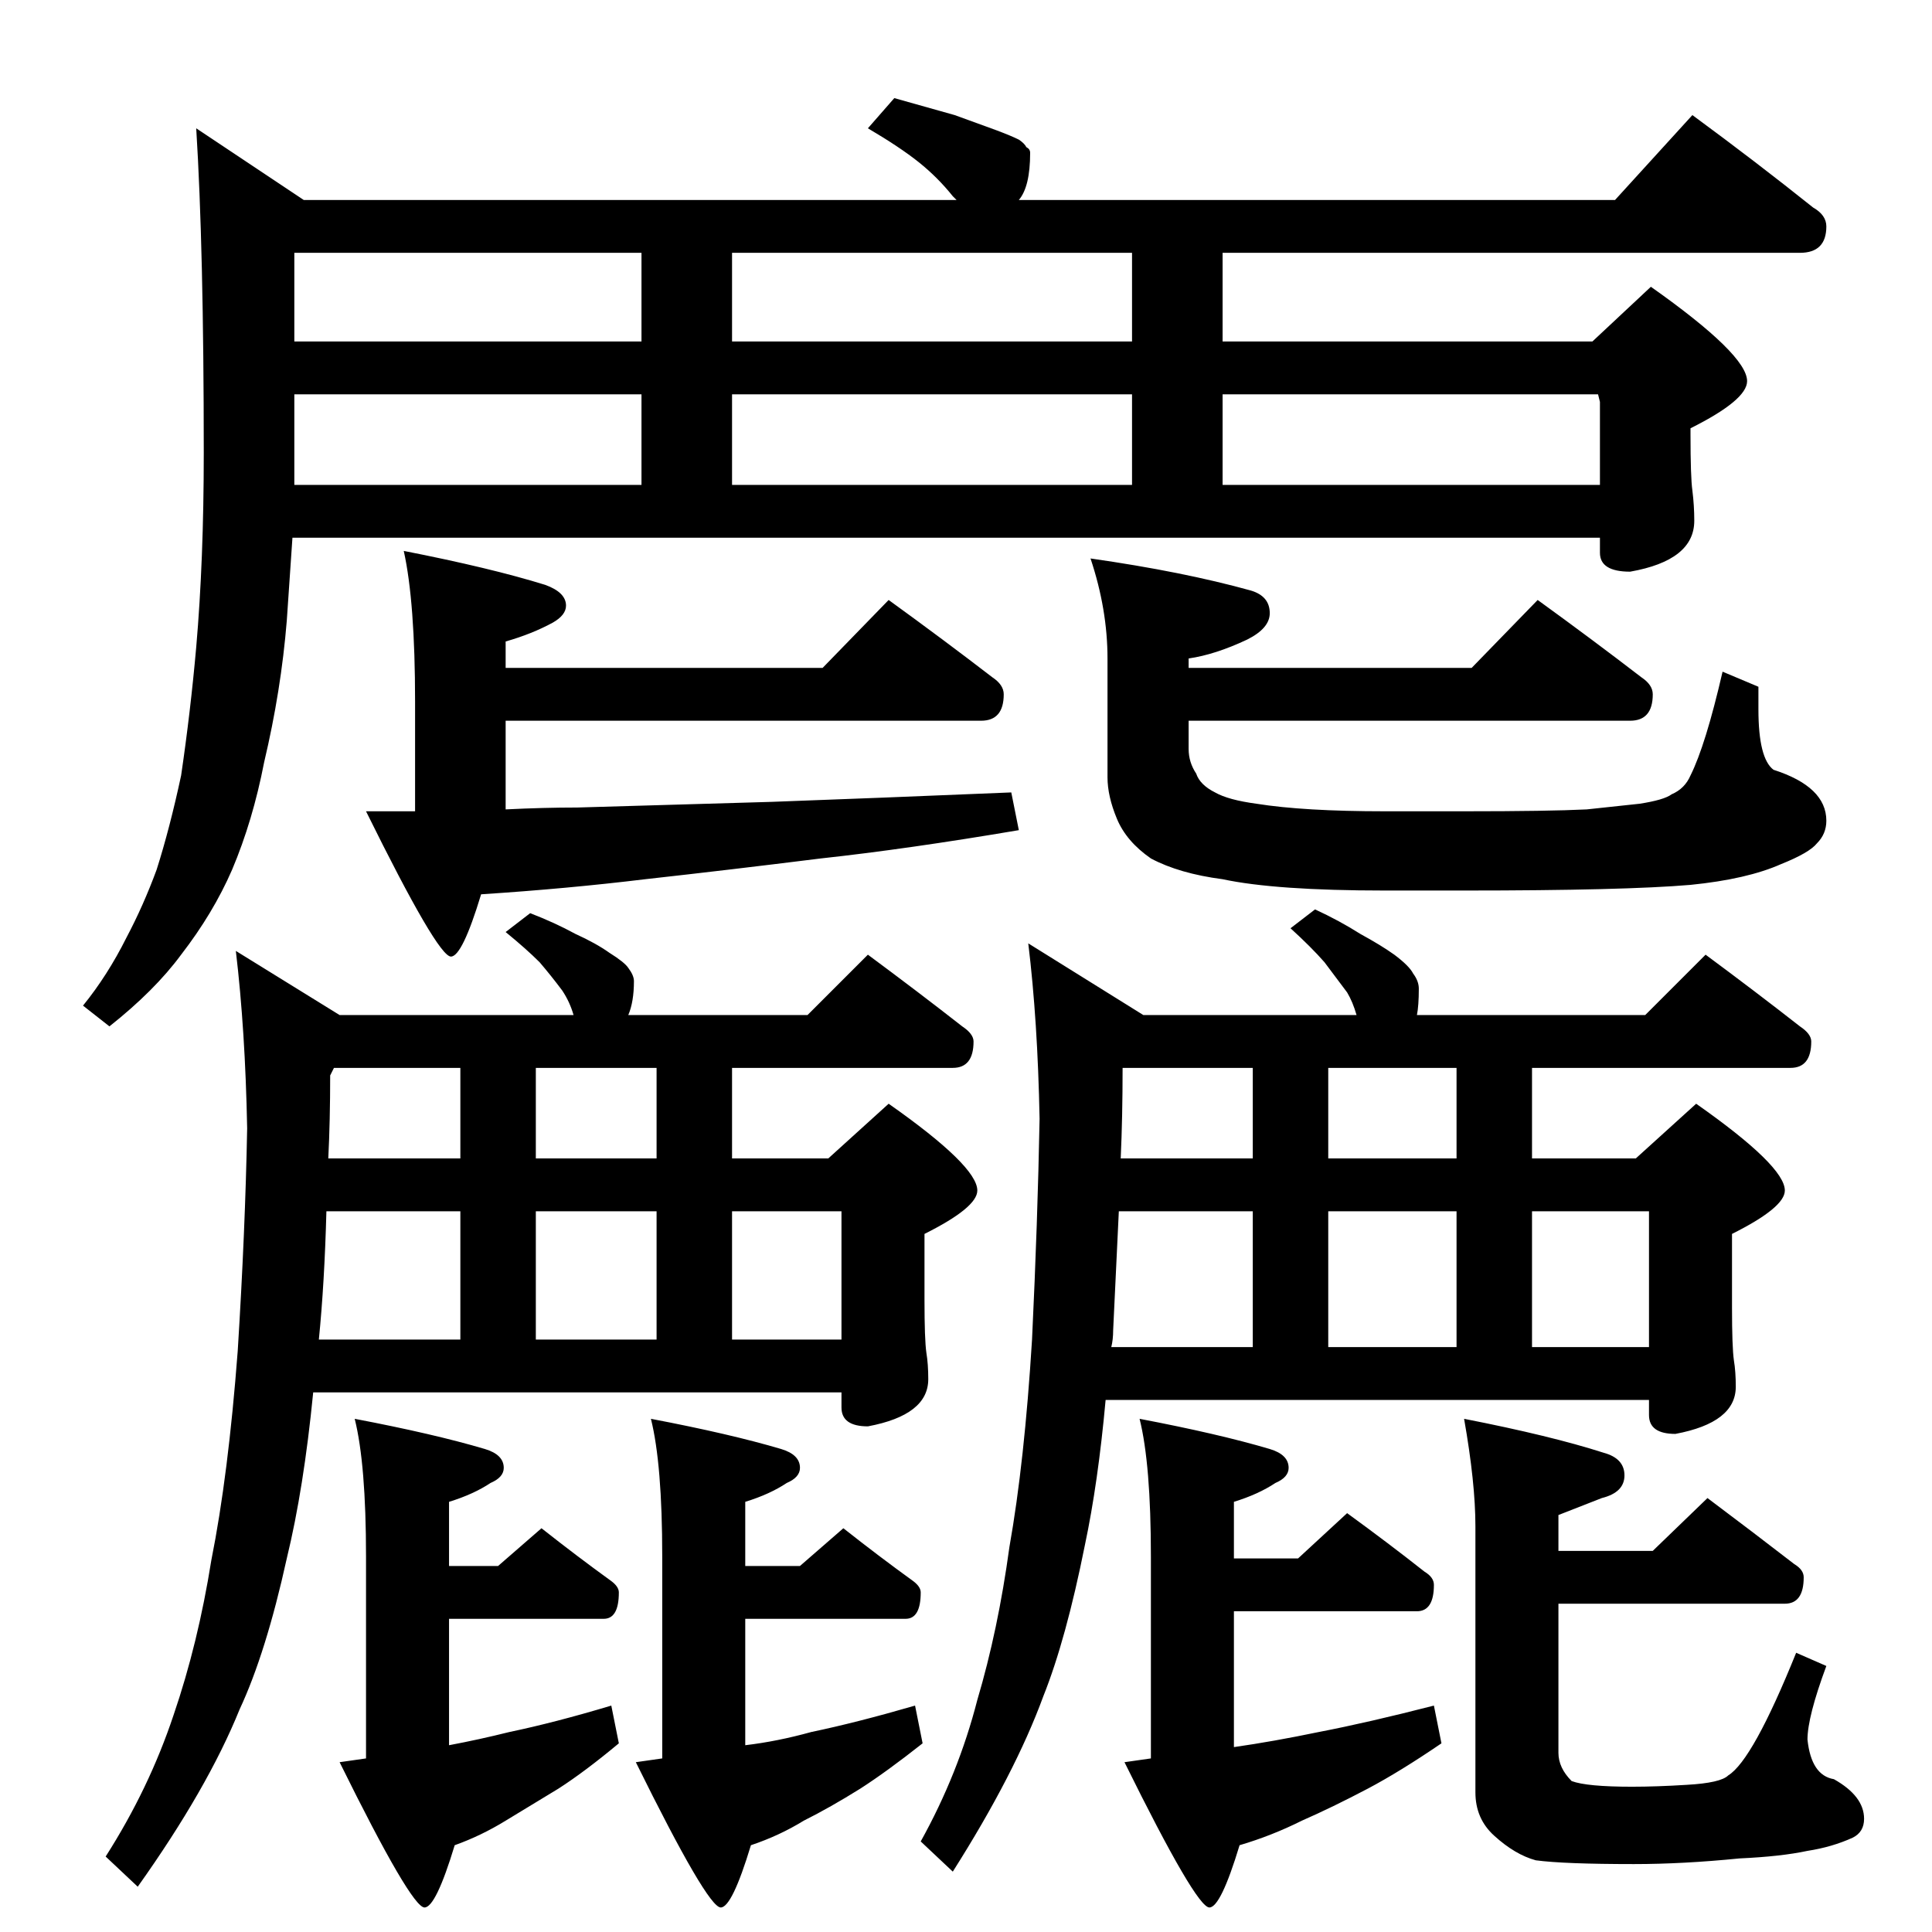 <?xml version="1.0" standalone="no"?>
<!DOCTYPE svg PUBLIC "-//W3C//DTD SVG 1.1//EN" "http://www.w3.org/Graphics/SVG/1.1/DTD/svg11.dtd" >
<svg xmlns="http://www.w3.org/2000/svg" xmlns:xlink="http://www.w3.org/1999/xlink" version="1.1" viewBox="0 -204 1024 1024">
  <g transform="matrix(1 0 0 -1 0 820)">
   <path fill="currentColor"
d="M474 972l32 -9l22 -8q8 -3 12 -5q3 -2 4 -4q2 -1 2 -3q0 -18 -6 -25h316l41 45q34 -25 64 -49q7 -4 7 -10q0 -14 -14 -14h-306v-47h196l31 29q51 -36 51 -50q0 -10 -30 -25v-3q0 -23 1 -30q1 -8 1 -16q0 -21 -34 -27q-16 0 -16 10v8h-693l-3 -44q-3 -37 -12 -75
q-6 -31 -17 -57q-10 -23 -27 -45q-14 -19 -38 -38l-14 11q13 16 23 36q9 17 16 36q7 22 13 50q5 34 8 68q4 46 4 103q0 108 -4 172l57 -38h346l-2 2q-8 10 -18 18t-27 18zM156 767h184v48h-184v-48zM388 767h212v48h-212v-48zM648 767h200v44l-1 4h-199v-48zM156 843h184v47
h-184v-47zM388 843h212v47h-212v-47zM214 732q46 -9 75 -18q11 -4 11 -11q0 -5 -7 -9q-11 -6 -25 -10v-14h168l35 36q29 -21 55 -41q6 -4 6 -9q0 -14 -12 -14h-252v-47q20 1 38 1l103 3q55 2 127 5l4 -20q-59 -10 -105 -15q-48 -6 -93 -11q-41 -5 -87 -8q-10 -33 -16 -33
q-7 0 -45 77h26v58q0 53 -6 80zM815 706q29 -21 55 -41q6 -4 6 -9q0 -14 -12 -14h-234v-15q0 -7 4 -13q2 -6 10 -10q7 -4 22 -6q25 -4 68 -4h42q45 0 65 1l28 3q13 2 17 5q7 3 10 10q8 16 17 55l19 -8v-12q0 -26 8 -32q28 -9 28 -27q0 -7 -5 -12q-4 -5 -19 -11
q-18 -8 -48 -11q-35 -3 -120 -3h-42q-58 0 -86 6q-23 3 -38 11q-13 9 -18 21t-5 22v63q0 26 -9 53q49 -7 85 -17q10 -3 10 -12q0 -8 -12 -14q-17 -8 -31 -10v-5h150zM281 540q13 -5 24 -11q11 -5 18 -10q8 -5 10 -8q3 -4 3 -7q0 -11 -3 -18h95l32 32q27 -20 50 -38
q6 -4 6 -8q0 -14 -11 -14h-117v-48h51l32 29q47 -33 47 -46q0 -9 -28 -23v-35q0 -21 1 -28q1 -6 1 -14q0 -19 -32 -25q-14 0 -14 10v8h-280q-5 -51 -14 -88q-11 -50 -25 -80q-17 -42 -54 -94l-17 16q23 36 36 75q13 38 20 82q9 45 14 111q4 64 5 118q-1 52 -6 94l55 -34h124
q-2 7 -6 13q-6 8 -12 15q-7 7 -18 16zM169 314h75v68h-71q-1 -38 -4 -68zM284 314h64v68h-64v-68zM388 314h58v68h-58v-68zM348 410v48h-64v-48h64zM244 410v48h-67l-2 -4q0 -24 -1 -44h70zM188 272q42 -8 69 -16q10 -3 10 -10q0 -5 -7 -8q-9 -6 -22 -10v-34h26l23 20
q19 -15 37 -28q4 -3 4 -6q0 -14 -8 -14h-82v-67q16 3 32 7q24 5 54 14l4 -20q-18 -15 -32 -24l-28 -17q-13 -8 -27 -13q-10 -33 -16 -33q-7 0 -45 77l14 2v107q0 49 -6 73zM447 214q19 -15 37 -28q4 -3 4 -6q0 -14 -8 -14h-85v-67q17 2 35 7q24 5 55 14l4 -20
q-19 -15 -33 -24q-16 -10 -30 -17q-13 -8 -28 -13q-10 -33 -16 -33q-7 0 -45 77l14 2v107q0 49 -6 73q42 -8 69 -16q10 -3 10 -10q0 -5 -7 -8q-9 -6 -22 -10v-34h29zM697 542q13 -6 24 -13q11 -6 18 -11q8 -6 10 -10q3 -4 3 -8q0 -9 -1 -14h121l32 32q27 -20 50 -38
q6 -4 6 -8q0 -14 -11 -14h-137v-48h55l32 29q47 -33 47 -46q0 -9 -28 -23v-39q0 -21 1 -28q1 -6 1 -14q0 -19 -32 -25q-14 0 -14 10v8h-288q-4 -44 -11 -77q-10 -50 -22 -80q-15 -41 -48 -93l-17 16q20 36 30 75q11 37 17 81q8 45 12 110q3 63 4 117q-1 52 -6 93l61 -38h113
q-2 7 -5 12l-12 16q-7 8 -18 18zM589 310h75v72h-71l-3 -63q0 -5 -1 -9zM704 310h68v72h-68v-72zM812 310h62v72h-62v-72zM772 410v48h-68v-48h68zM664 410v48h-69q0 -26 -1 -48h70zM604 272q42 -8 69 -16q10 -3 10 -10q0 -5 -7 -8q-9 -6 -22 -10v-30h34l26 24
q22 -16 41 -31q5 -3 5 -7q0 -14 -9 -14h-97v-72q21 3 45 8q26 5 61 14l4 -20q-22 -15 -39 -24q-19 -10 -35 -17q-16 -8 -33 -13q-10 -33 -16 -33q-7 0 -45 77l14 2v107q0 49 -6 73zM905 230q24 -18 46 -35q5 -3 5 -7q0 -14 -10 -14h-120v-79q0 -8 7 -15q8 -3 32 -3
q13 0 29 1q18 1 22 5q13 8 36 65l16 -7q-10 -27 -10 -39q2 -19 14 -21q16 -9 16 -21q0 -7 -6 -10q-11 -5 -24 -7q-14 -3 -36 -4q-30 -3 -56 -3q-37 0 -52 2q-11 3 -22 13q-10 9 -10 23v141q0 23 -6 57q46 -9 74 -18q11 -3 11 -12t-12 -12l-23 -9v-19h50z" />
  </g>

</svg>
